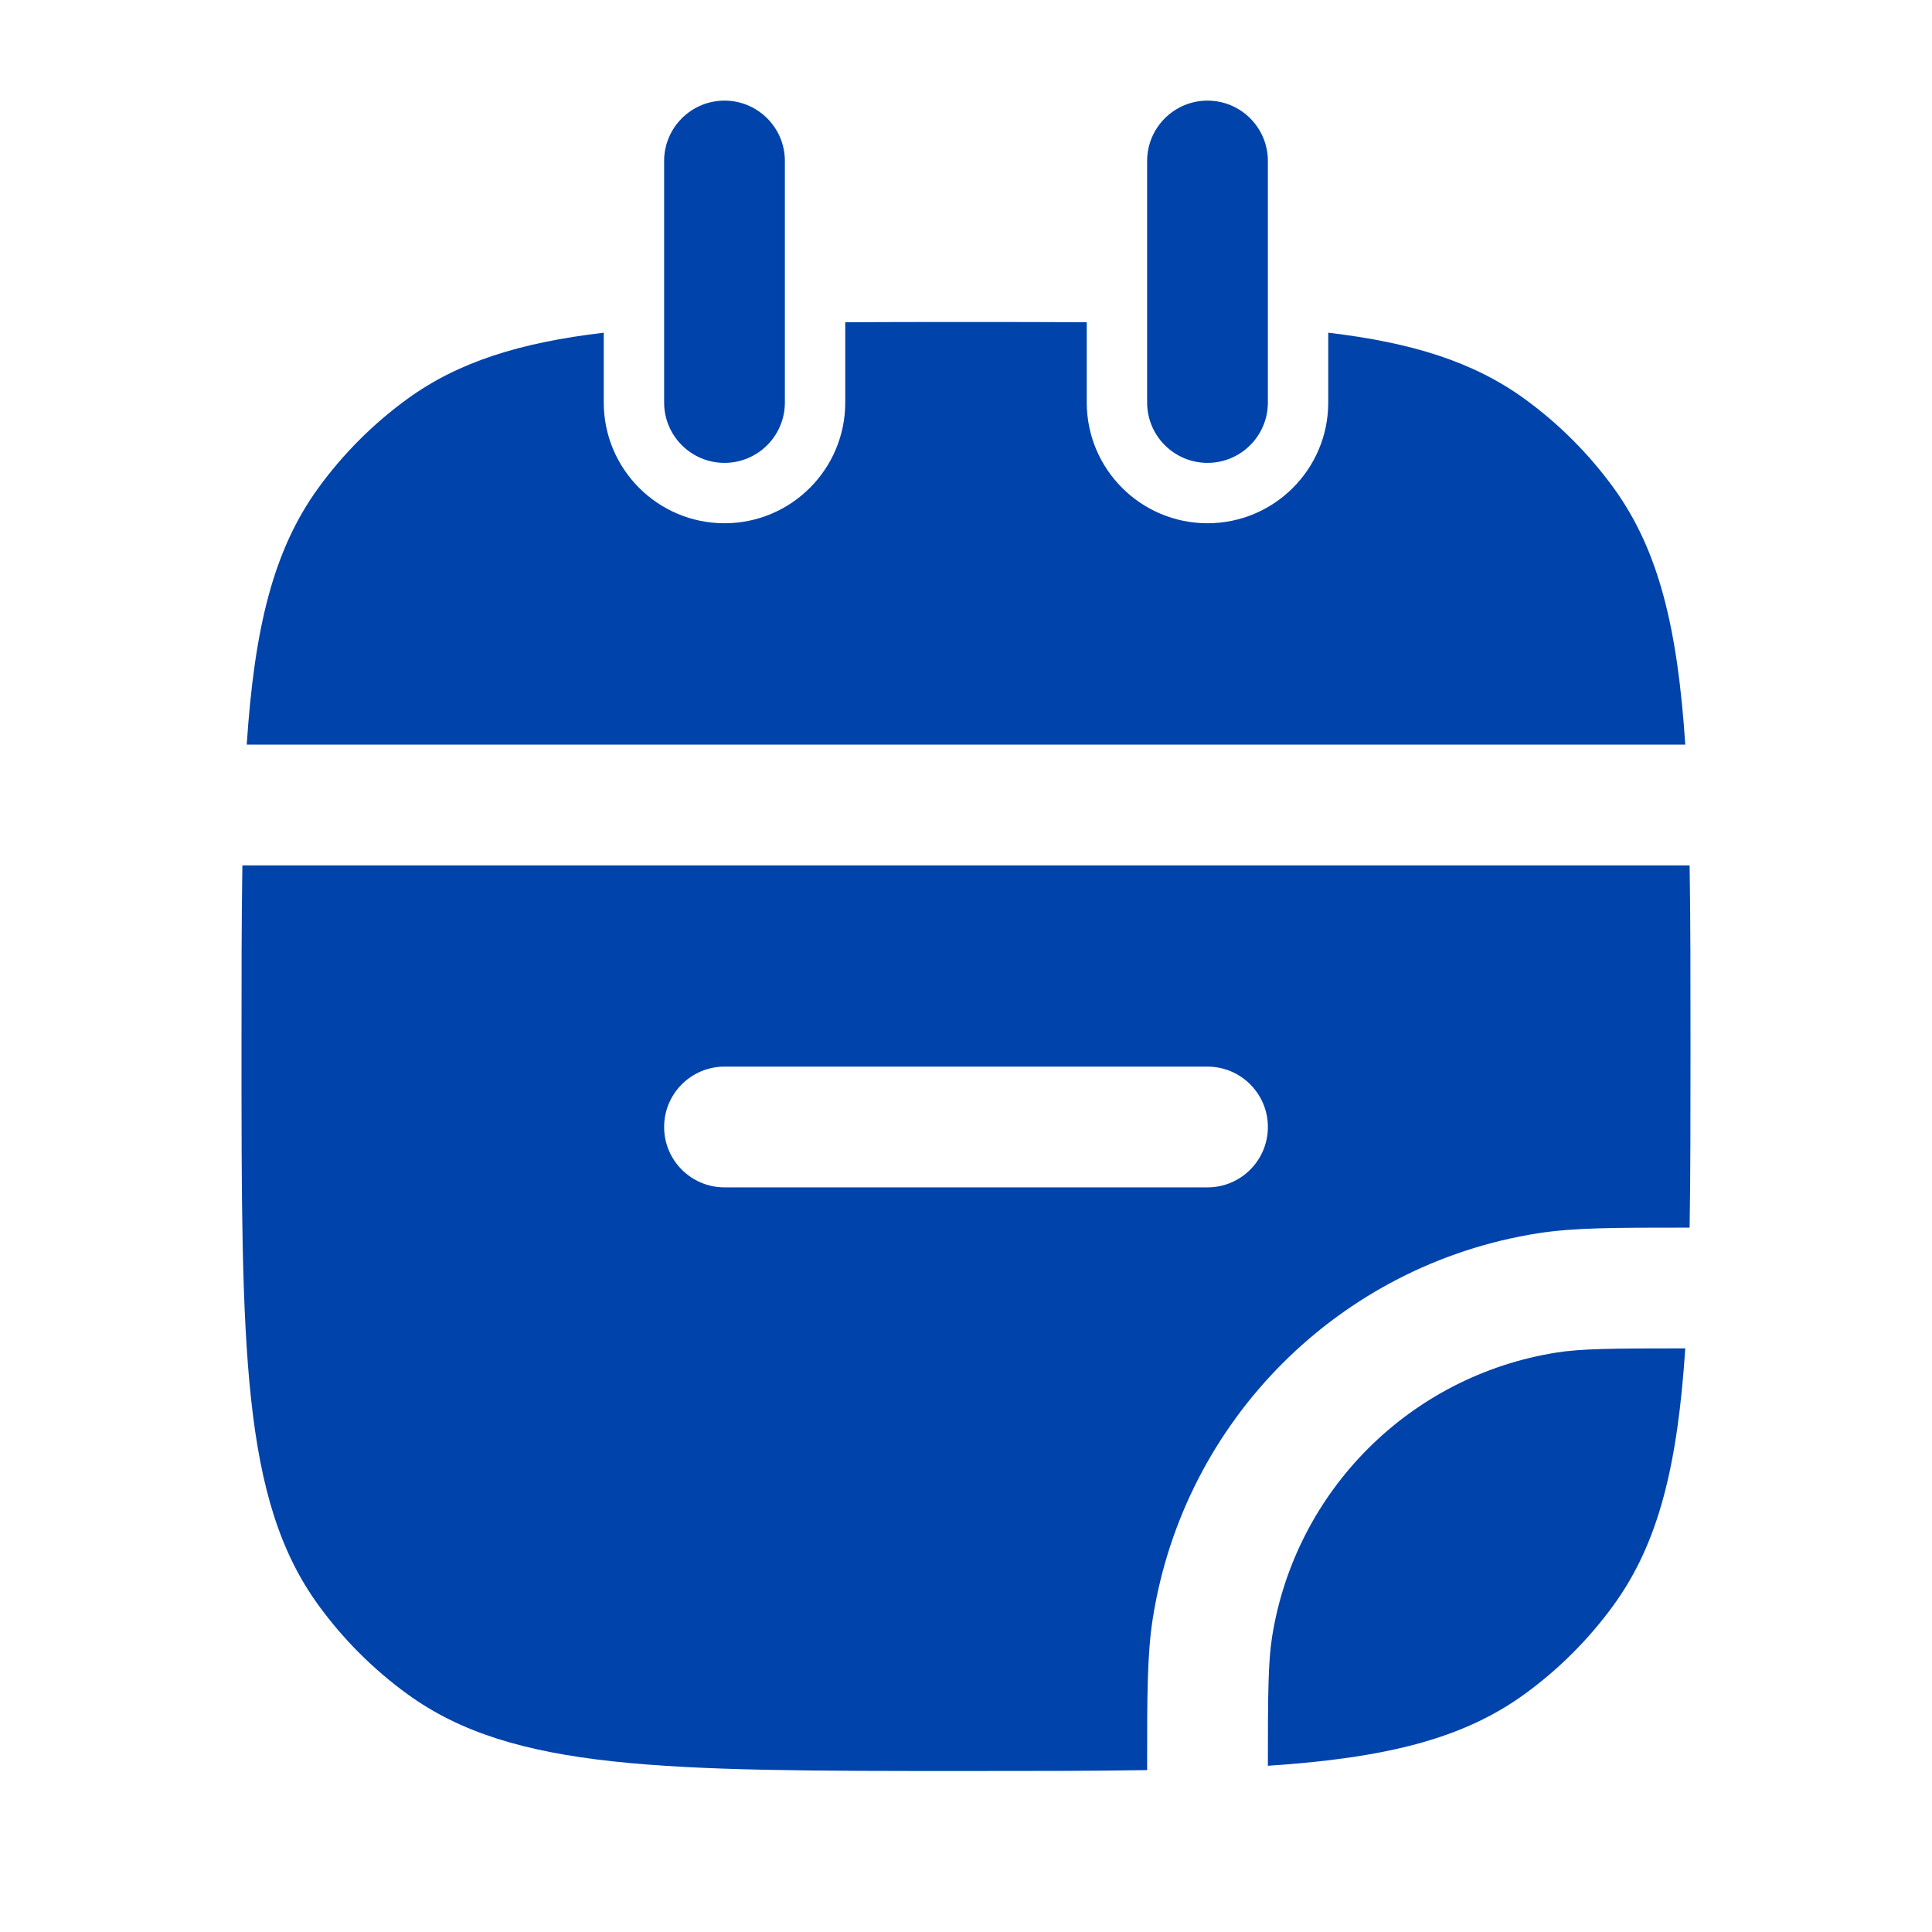 <svg width="24" height="24" viewBox="0 0 24 24" fill="none" xmlns="http://www.w3.org/2000/svg">
<path d="M5.061 4.955C5.695 4.495 6.459 4.256 7.5 4.133V5C7.5 5.828 8.172 6.5 9 6.5C9.828 6.5 10.5 5.828 10.5 5V4.003C10.964 4 11.463 4 12 4C12.537 4 13.036 4 13.5 4.003V5C13.5 5.828 14.172 6.5 15 6.5C15.828 6.5 16.5 5.828 16.5 5V4.133C17.541 4.256 18.305 4.495 18.939 4.955C19.363 5.263 19.737 5.637 20.045 6.061C20.609 6.838 20.84 7.81 20.935 9.25H3.065C3.16 7.81 3.391 6.838 3.955 6.061C4.263 5.637 4.637 5.263 5.061 4.955Z" fill="#0043AB"/>
<path fill-rule="evenodd" clip-rule="evenodd" d="M3.011 10.75C3 11.416 3 12.161 3 13C3 16.75 3 18.625 3.955 19.939C4.263 20.363 4.637 20.737 5.061 21.045C6.375 22 8.25 22 12 22C12.839 22 13.584 22 14.25 21.989L14.25 21.919C14.25 21.067 14.25 20.548 14.321 20.101C14.71 17.64 16.64 15.71 19.101 15.321C19.548 15.25 20.067 15.25 20.919 15.25L20.989 15.25C21 14.584 21 13.839 21 13C21 12.161 21 11.416 20.989 10.75L20.971 10.75H3.029L3.011 10.75ZM9 13.25C8.586 13.25 8.25 13.586 8.25 14C8.25 14.414 8.586 14.75 9 14.75H15C15.414 14.75 15.75 14.414 15.75 14C15.75 13.586 15.414 13.25 15 13.25H9Z" fill="#0043AB"/>
<path d="M18.939 21.045C18.162 21.609 17.19 21.84 15.75 21.935C15.75 21.024 15.754 20.643 15.802 20.335C16.09 18.517 17.517 17.09 19.335 16.802C19.643 16.753 20.024 16.75 20.935 16.75C20.84 18.19 20.609 19.162 20.045 19.939C19.737 20.363 19.363 20.737 18.939 21.045Z" fill="#0043AB"/>
<path d="M9.75 2C9.75 1.586 9.414 1.25 9 1.25C8.586 1.25 8.25 1.586 8.25 2V5C8.25 5.414 8.586 5.75 9 5.75C9.414 5.75 9.75 5.414 9.75 5V2Z" fill="#0043AB"/>
<path d="M15.75 2C15.75 1.586 15.414 1.25 15 1.25C14.586 1.25 14.25 1.586 14.25 2V5C14.25 5.414 14.586 5.75 15 5.75C15.414 5.75 15.75 5.414 15.75 5V2Z" fill="#0043AB"/>
</svg>
